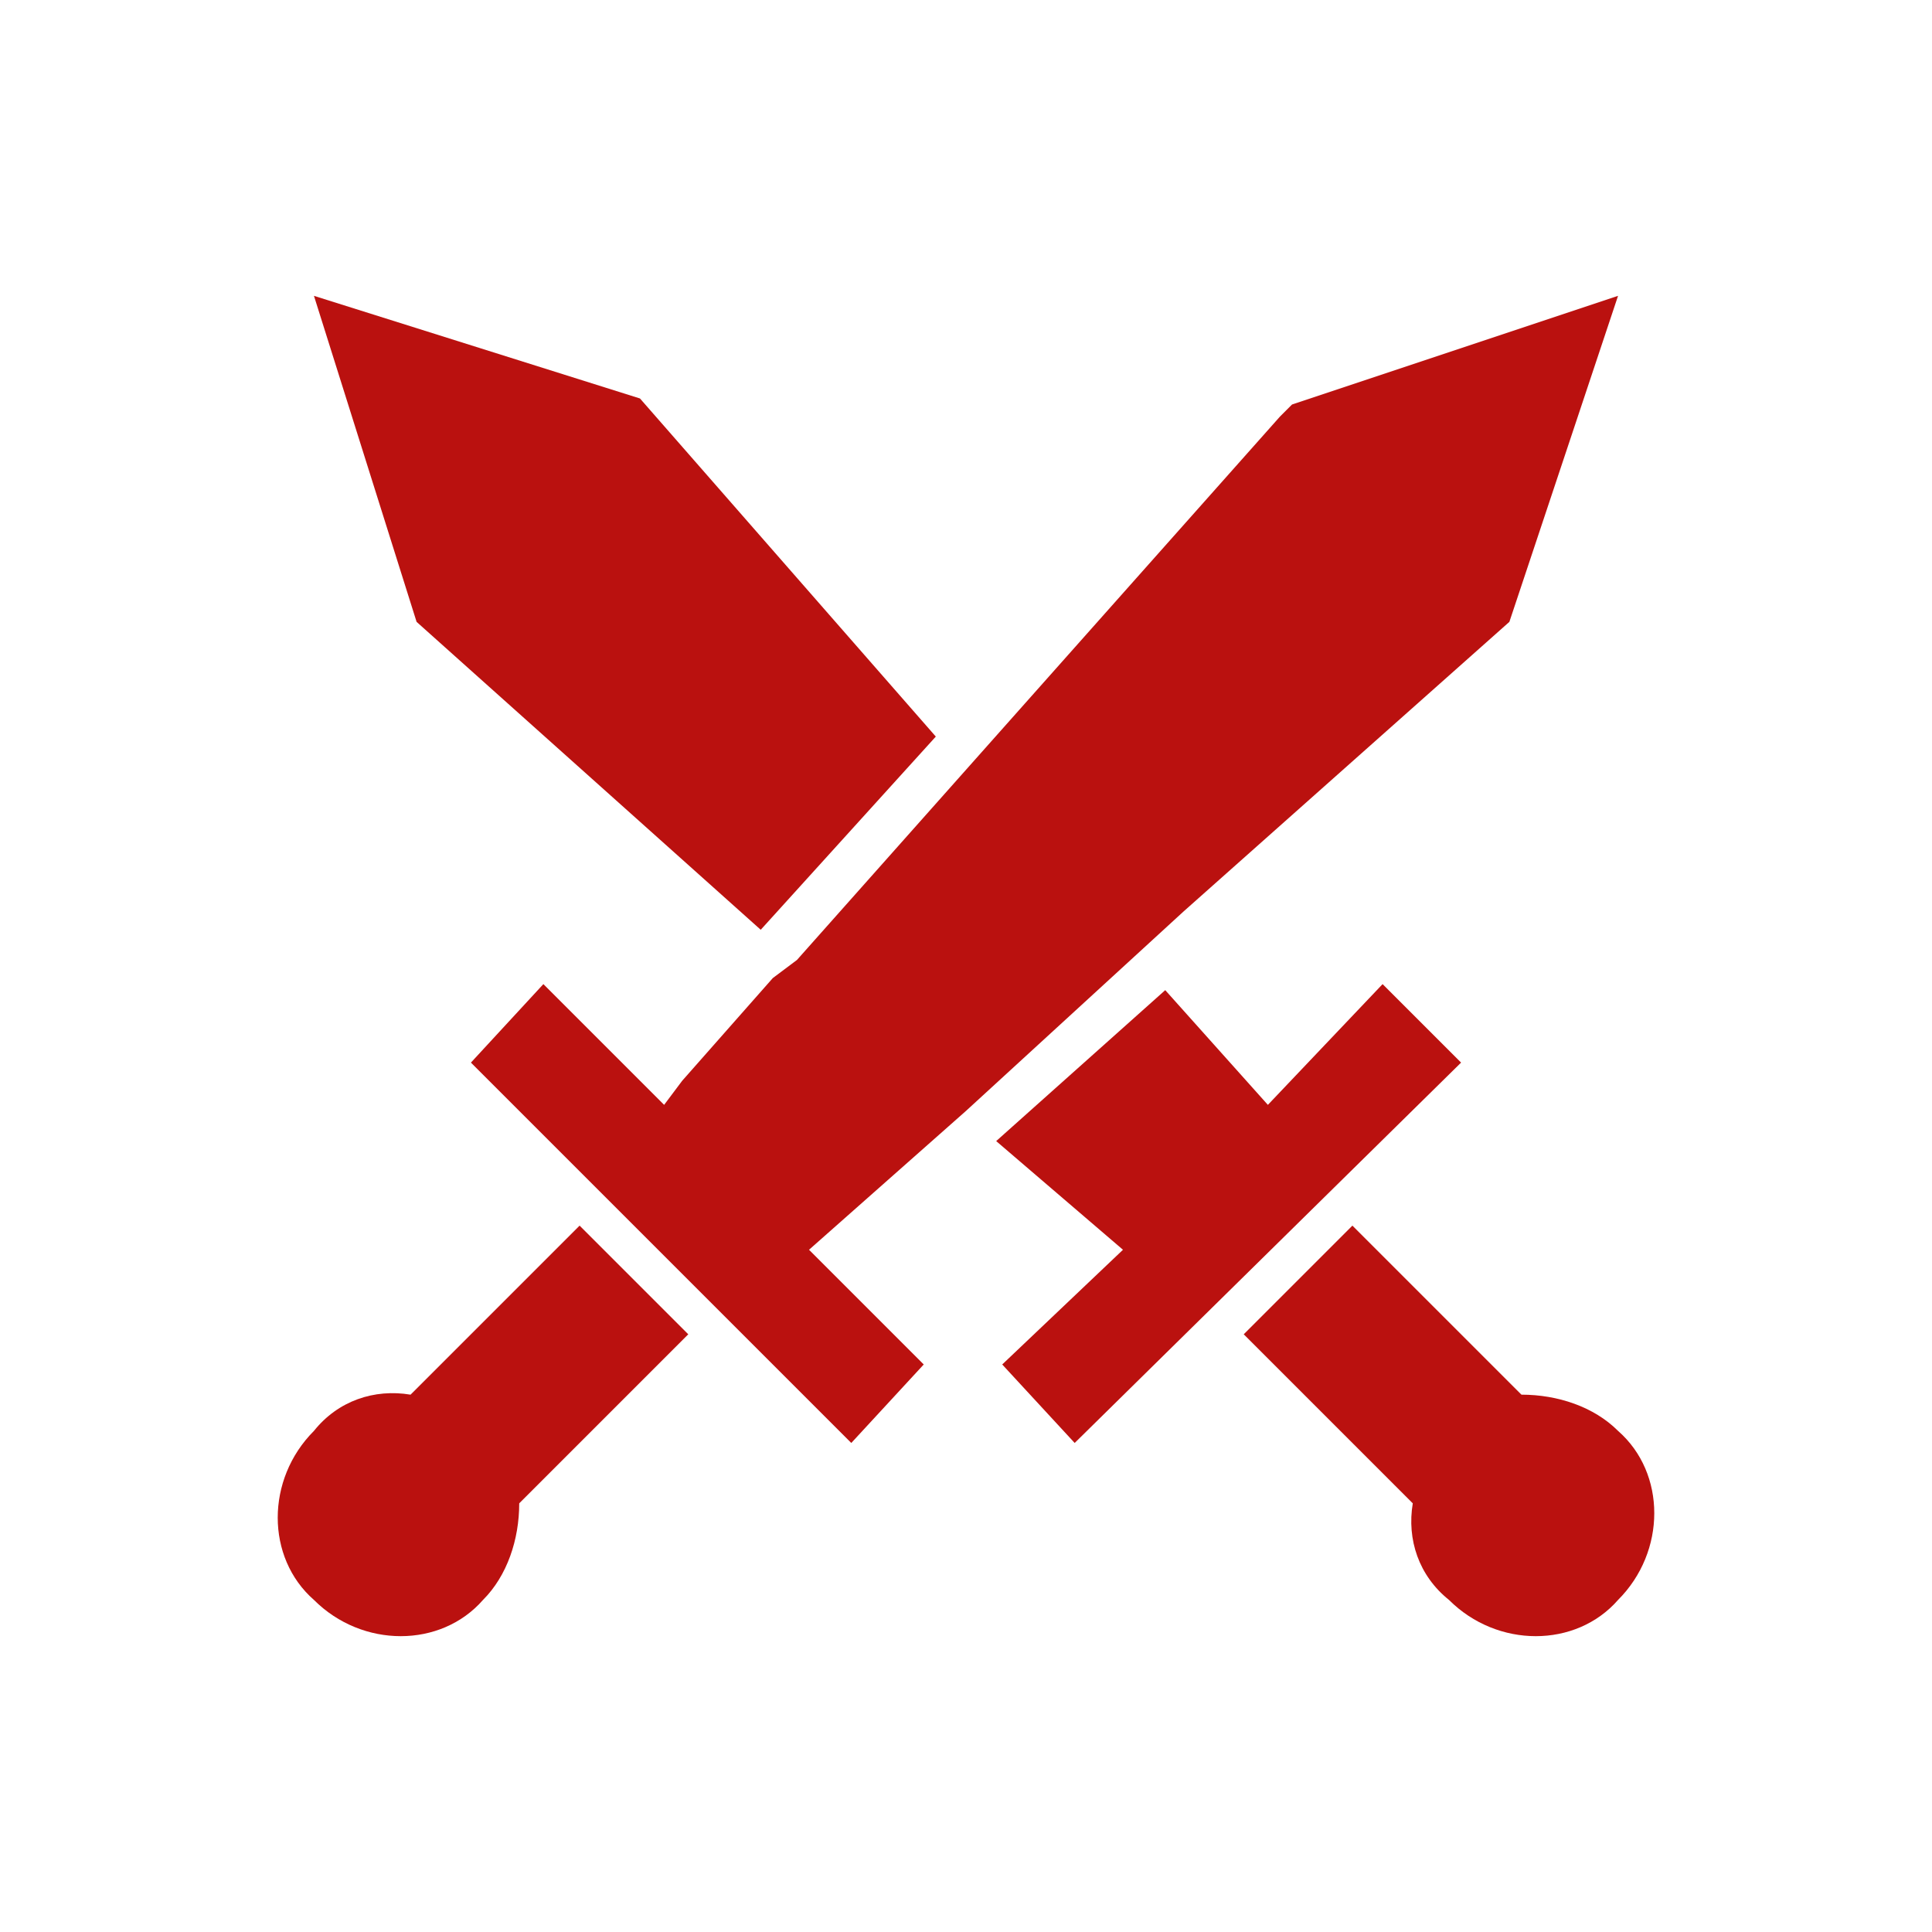 <?xml version="1.0" encoding="utf-8"?>
<!-- Generator: Adobe Illustrator 28.3.0, SVG Export Plug-In . SVG Version: 6.00 Build 0)  -->
<svg version="1.1" xmlns="http://www.w3.org/2000/svg" xmlns:xlink="http://www.w3.org/1999/xlink" x="0px" y="0px"
	 viewBox="0 0 32 32" style="enable-background:new 0 0 32 32;" xml:space="preserve">
<style type="text/css">
	.st0{fill:none;}
	.st1{opacity:0.7;fill:#19120B;}
	.st2{fill:#FFFFFF;}
	.st3{fill:none;stroke:#FFFFFF;stroke-linecap:round;stroke-linejoin:round;stroke-miterlimit:10;}
	.st4{fill:#BA110F;}
	.st5{fill:none;stroke:#94160F;stroke-miterlimit:10;}
	.st6{fill:#606060;}
	.st7{fill:#B29A8A;}
	.st8{fill:#94160F;}
	.st9{fill:none;stroke:#FFFFFF;stroke-width:2;stroke-linecap:round;stroke-linejoin:round;stroke-miterlimit:10;}
	.st10{fill:#8C1002;stroke:#FFFFFF;stroke-linecap:round;stroke-linejoin:round;stroke-miterlimit:10;}
	.st11{clip-path:url(#SVGID_00000073711575201222497150000004236029043258827165_);}
	.st12{clip-path:url(#SVGID_00000035506039998316035820000003887702265623665046_);}
	.st13{fill:none;stroke:#BA110F;stroke-miterlimit:10;}
	.st14{fill:#C4AF9B;}
	.st15{fill:url(#SVGID_00000166646369914756996590000001466468028745599422_);}
	.st16{fill:url(#SVGID_00000151521067770255304610000009339989793555616667_);}
	.st17{opacity:0.42;fill:url(#SVGID_00000045603714713152397510000016343073794988382631_);}
	.st18{fill:#FFFFFF;stroke:#D3D3D3;stroke-width:0.75;stroke-miterlimit:10;}
	.st19{fill:#605A56;}
	.st20{fill:none;stroke:#BA110F;stroke-width:1.5;stroke-miterlimit:10;}
	.st21{clip-path:url(#SVGID_00000077297524217559200420000006382259432455455132_);}
	.st22{fill:url(#SVGID_00000067953580262383748550000004248584521142633107_);}
	.st23{fill:url(#SVGID_00000079476019867283779130000007605261757192847031_);}
	.st24{fill:url(#SVGID_00000114048143030543433580000015489916729337652887_);}
	.st25{fill:url(#SVGID_00000034812699124999976450000005491044365819869356_);}
	.st26{fill:url(#SVGID_00000110463506481155196230000007718185596741875370_);}
	.st27{fill:none;stroke:#4E96DD;stroke-width:5;stroke-miterlimit:10;}
	.st28{fill:url(#SVGID_00000154422190725857512310000003360421456494735239_);}
	.st29{fill:#FCF2E1;}
</style>
<g id="Vrstva_1">
	<g>
		<rect class="st0" width="32" height="32"/>
		<g>
			<path class="st4" d="M11.4,22.1l-1.8-1.8l-2.8,2.8c-0.6-0.1-1.2,0.1-1.6,0.6c-0.8,0.8-0.8,2.1,0,2.8c0.8,0.8,2.1,0.8,2.8,0
				c0.4-0.4,0.6-1,0.6-1.6L11.4,22.1z"/>
			<path class="st4" d="M26.8,23.7c-0.4-0.4-1-0.6-1.6-0.6l-2.8-2.8l-1.8,1.8l2.8,2.8c-0.1,0.6,0.1,1.2,0.6,1.6
				c0.8,0.8,2.1,0.8,2.8,0C27.6,25.7,27.6,24.4,26.8,23.7z"/>
			<polygon class="st4" points="15.5,12.2 10.6,6.6 5.2,4.9 6.9,10.3 12.6,15.4 			"/>
			<g>
				<polygon class="st4" points="16,18.4 16,18.4 19.6,15.1 25,10.3 26.8,4.9 21.4,6.7 21.2,6.9 21.2,6.9 13.2,15.9 12.8,16.2 
					11.3,17.9 11.3,17.9 11,18.3 9,16.3 7.8,17.6 14.1,23.9 15.3,22.6 13.4,20.7 				"/>
				<polygon class="st4" points="21,18.3 19.3,16.4 16.5,18.9 18.6,20.7 16.6,22.6 17.8,23.9 24.2,17.6 22.9,16.3 				"/>
			</g>
		</g>
	</g>
</g>
<g id="BARVY_INFO">
</g>
</svg>
